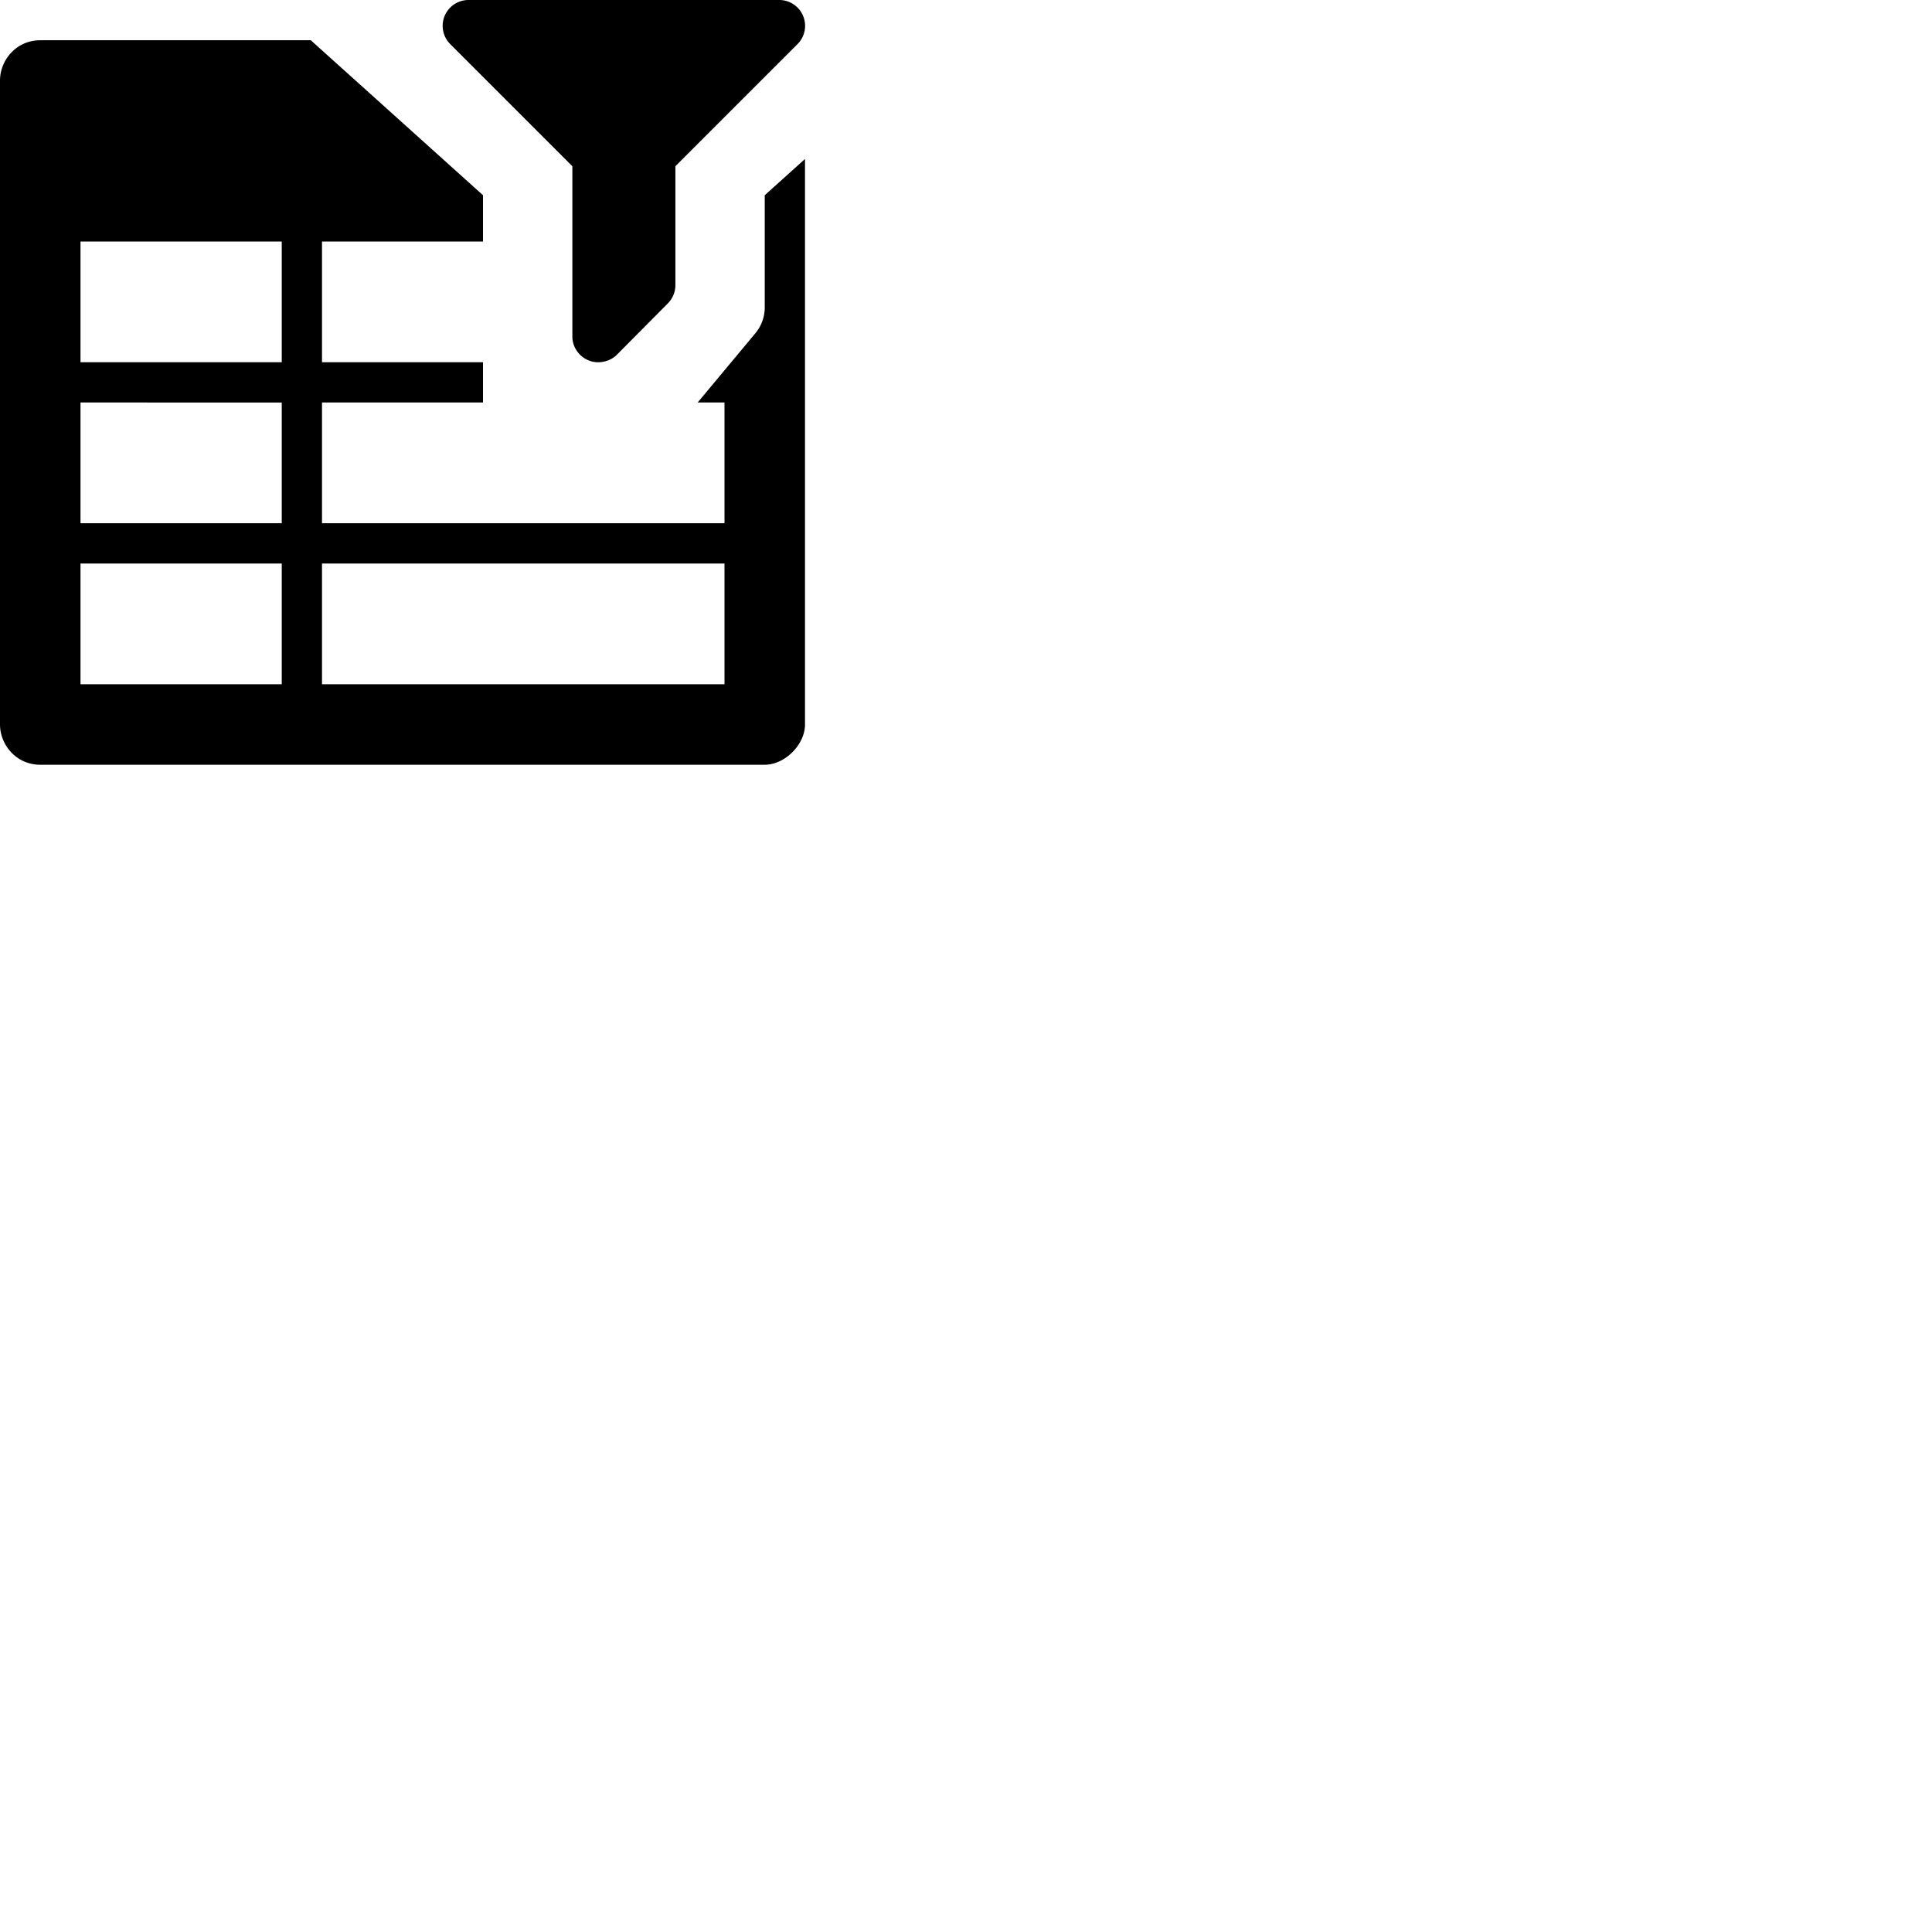 <svg width="24" height="24" viewBox="0 0 48 48" fill="none" xmlns="http://www.w3.org/2000/svg"><path d="M17.333 10l1.435-1.722a1 1 0 00.232-.64V4.85l1-.9V18c0 .5-.5 1-1 1H1c-.6 0-1-.5-1-1V2c0-.5.4-1 1-1h6.722L12 4.85V6H8v3h4v1H8v3h10v-3h-.667zM7 17v-3H2v3h5zm0-4v-3H2v3h5zm0-4V6H2v3h5zm11 8v-3H8v3h10z" fill="currentColor"/>,<path d="M19.35 0a.642.642 0 01.46 1.1l-3.03 3.03v2.95c0 .18-.07.34-.19.46l-1.28 1.29c-.11.1-.27.17-.45.17-.35 0-.64-.29-.64-.64V4.13L11.19 1.1a.642.642 0 01.45-1.1h7.71z" fill="currentColor"/></svg>
